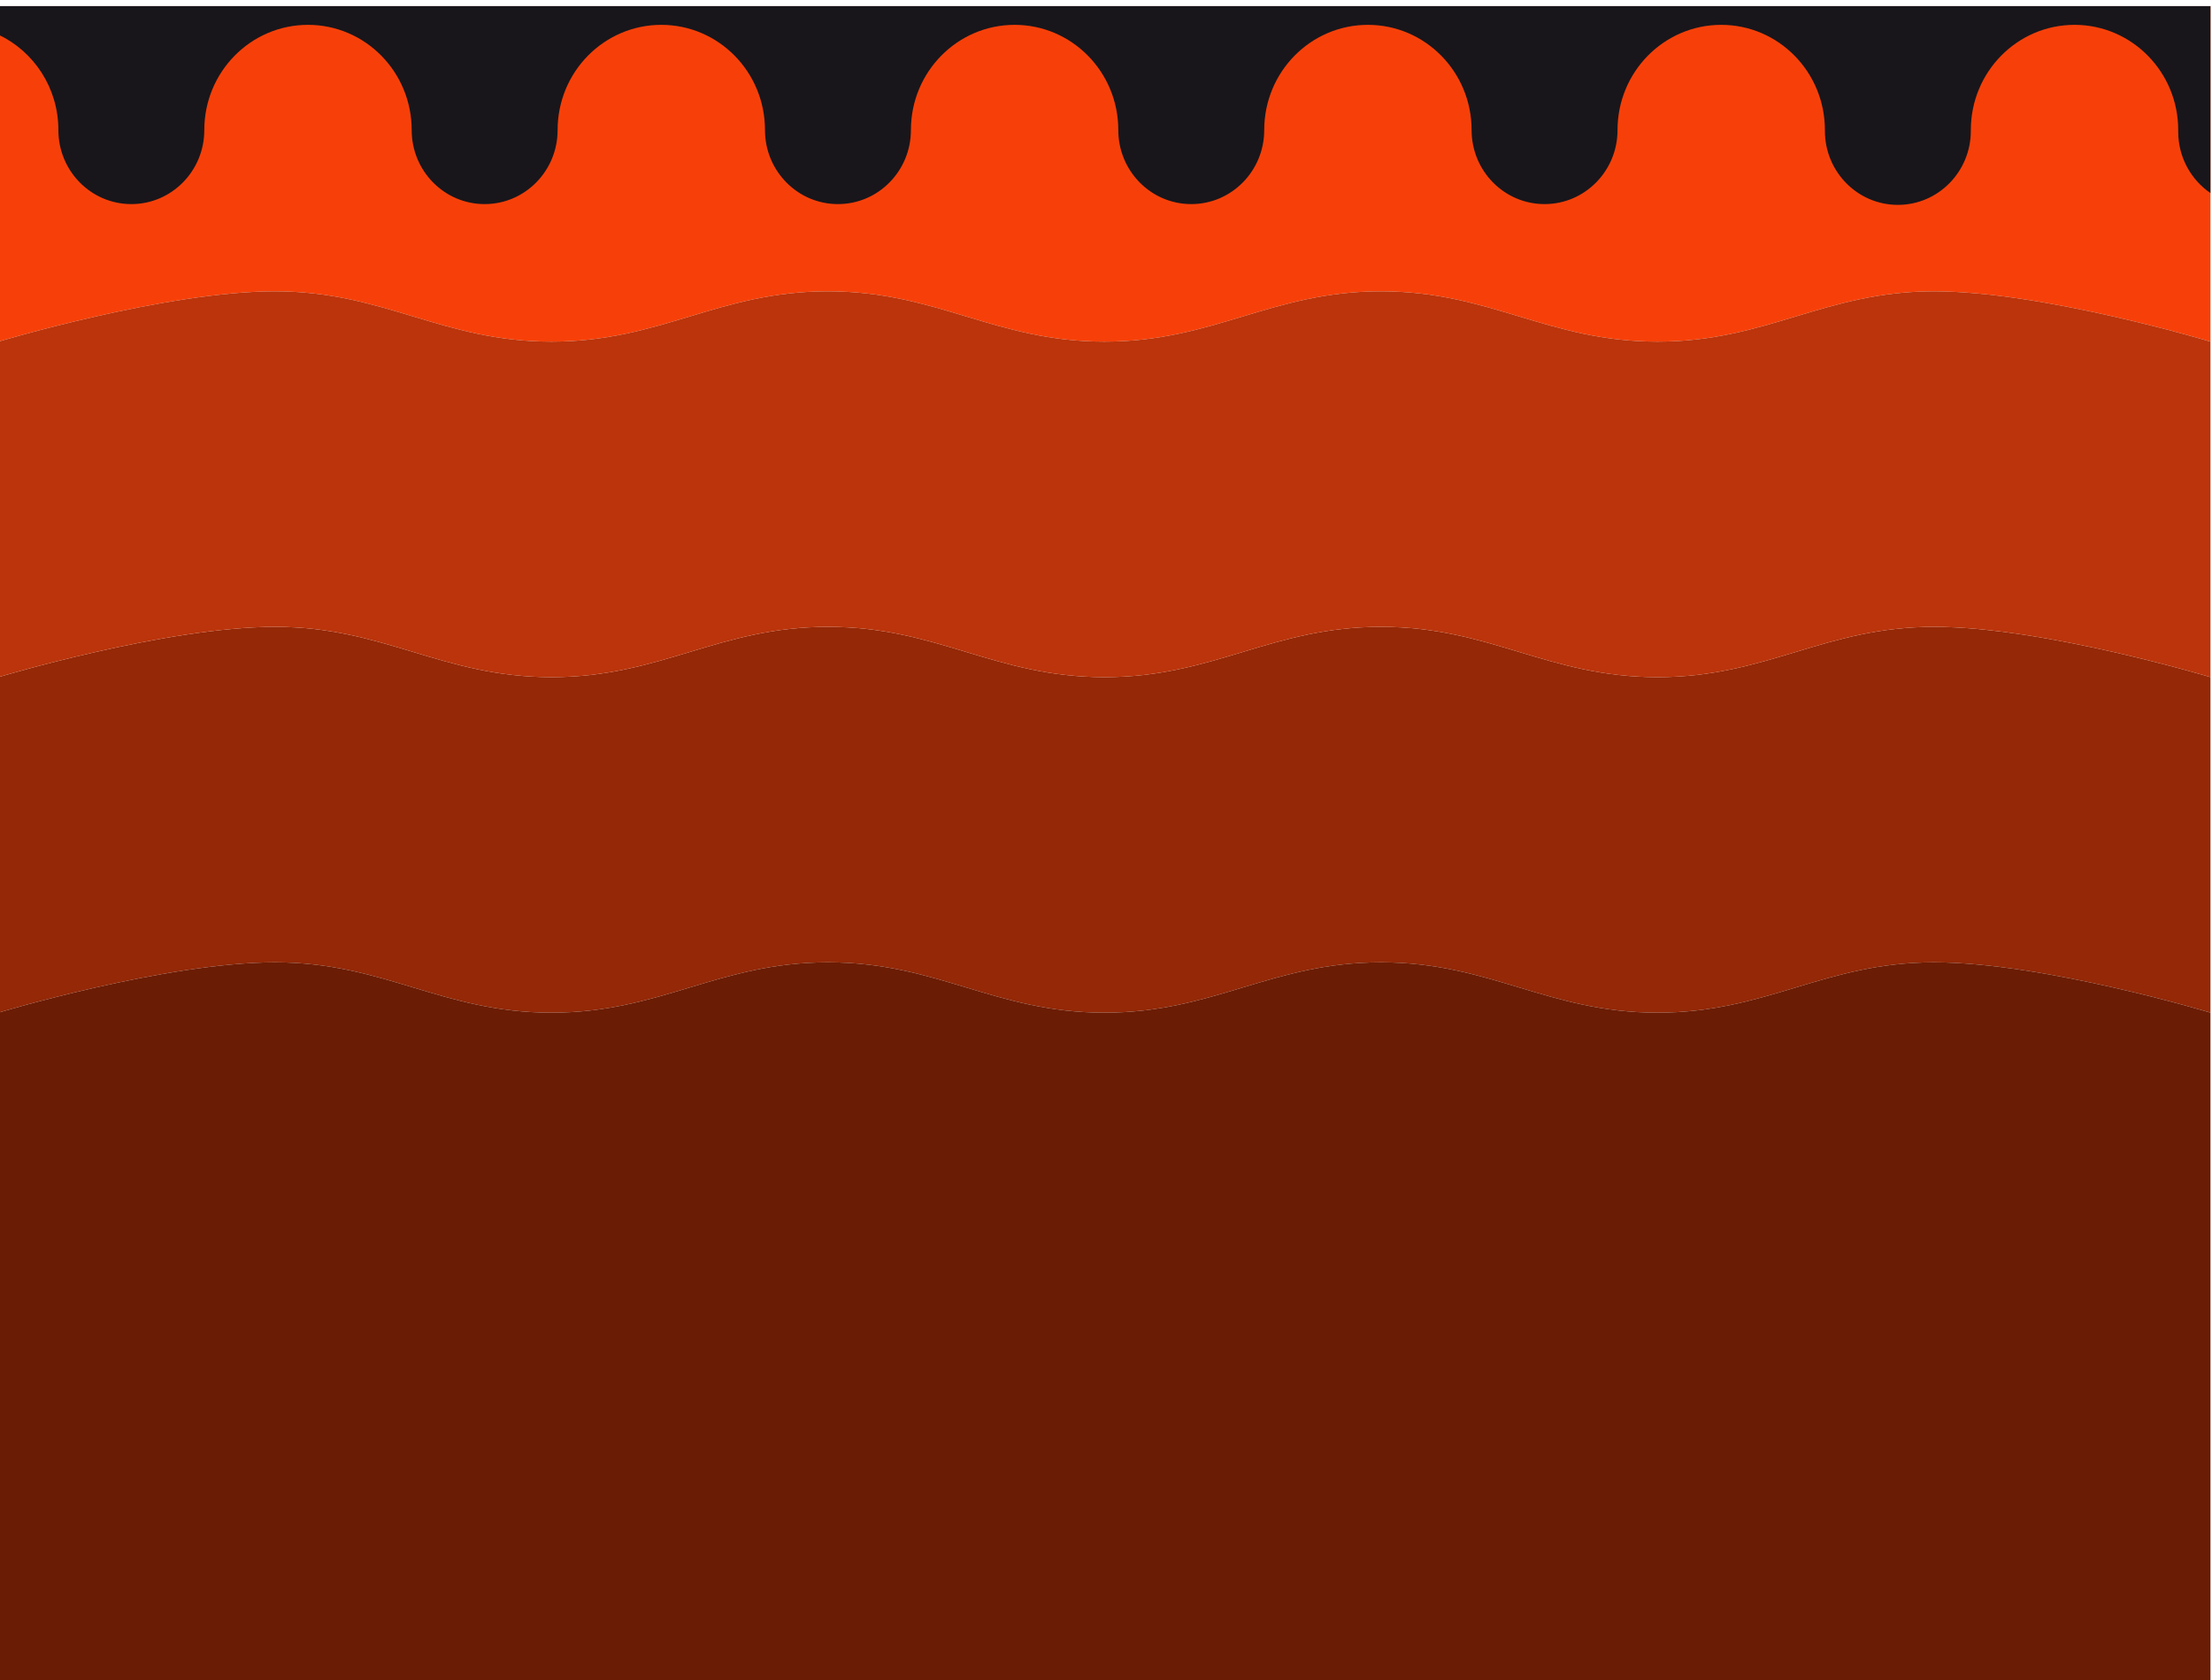 <svg width="1440" height="1094" viewBox="0 0 1440 1094" fill="none" xmlns="http://www.w3.org/2000/svg">
<g filter="url(#filter0_d_238_12684)">
<path d="M-1 0L1439 0L1439 218.445C1439 218.445 1330.26 185.678 1259 185.678C1187.74 185.678 1150.26 218.445 1079 218.445C1007.74 218.445 970.264 185.678 899 185.678C827.736 185.678 790.264 218.445 719 218.445C647.736 218.445 610.264 185.678 539 185.678C467.736 185.678 430.264 218.445 359 218.445C287.736 218.445 250.264 185.678 179 185.678C107.736 185.678 -1 218.445 -1 218.445L-1 0Z" fill="#F74009"/>
<path d="M-1 436.889C-1 436.889 107.736 404.123 179 404.123C250.264 404.123 287.736 436.89 359 436.89C430.264 436.89 467.736 404.123 539 404.123C610.264 404.123 647.736 436.89 719 436.89C790.264 436.89 827.736 404.123 899 404.123C970.264 404.123 1007.74 436.89 1079 436.89C1150.26 436.89 1187.74 404.123 1259 404.123C1330.26 404.123 1439 436.89 1439 436.89V655.334C1439 655.334 1330.26 622.568 1259 622.568C1187.74 622.568 1150.26 655.334 1079 655.334C1007.74 655.334 970.264 622.568 899 622.568C827.736 622.568 790.264 655.334 719 655.334C647.736 655.334 610.264 622.567 539 622.567C467.736 622.567 430.264 655.334 359 655.334C287.736 655.334 250.264 622.567 179 622.567C107.736 622.567 -1 655.334 -1 655.334L-1 436.889Z" fill="#942807"/>
<path d="M-1 218.445C-1 218.445 107.736 185.678 179 185.678C250.264 185.678 287.736 218.445 359 218.445C430.264 218.445 467.736 185.678 539 185.678C610.264 185.678 647.736 218.445 719 218.445C790.264 218.445 827.736 185.678 899 185.678C970.264 185.678 1007.74 218.445 1079 218.445C1150.26 218.445 1187.74 185.678 1259 185.678C1330.26 185.678 1439 218.445 1439 218.445V436.89C1439 436.89 1330.26 404.123 1259 404.123C1187.74 404.123 1150.26 436.89 1079 436.89C1007.74 436.89 970.264 404.123 899 404.123C827.736 404.123 790.264 436.89 719 436.89C647.736 436.89 610.264 404.123 539 404.123C467.736 404.123 430.264 436.89 359 436.89C287.736 436.89 250.264 404.123 179 404.123C107.736 404.123 -1 436.889 -1 436.889L-1 218.445Z" fill="#BB340B"/>
<path d="M-1 655.334C-1 655.334 107.736 622.567 179 622.567C250.264 622.567 287.736 655.334 359 655.334C430.264 655.334 467.736 622.567 539 622.567C610.264 622.567 647.736 655.334 719 655.334C790.264 655.334 827.736 622.568 899 622.568C970.264 622.568 1007.74 655.334 1079 655.334C1150.26 655.334 1187.74 622.568 1259 622.568C1330.26 622.568 1439 655.334 1439 655.334V1094L-1 1094L-1 655.334Z" fill="#6B1C04"/>
<path d="M1439 0L-1 0L-1 18.565C22.036 29.47 38 53.183 38 80.68C38 107.303 59.267 128.885 85.5 128.885C111.734 128.885 133 107.303 133 80.68C133 42.847 163.221 12.178 200.5 12.178C237.779 12.178 268 42.847 268 80.68C268 107.303 289.267 128.885 315.5 128.885C341.734 128.885 363 107.303 363 80.68C363 42.847 393.221 12.178 430.5 12.178C467.779 12.178 498 42.847 498 80.68C498 107.303 519.267 128.885 545.5 128.885C571.734 128.885 593 107.303 593 80.68C593 42.847 623.221 12.178 660.5 12.178C697.779 12.178 728 42.847 728 80.68C728 107.303 749.266 128.885 775.5 128.885C801.734 128.885 823 107.303 823 80.68C823 42.847 853.221 12.178 890.5 12.178C927.779 12.178 958 42.847 958 80.68C958 107.303 979.266 128.885 1005.5 128.885C1031.73 128.885 1053 107.303 1053 80.68C1053 42.847 1083.22 12.178 1120.5 12.178C1157.78 12.178 1188 42.847 1188 80.68C1188 80.849 1188 81.018 1188 81.187L1188 81.188C1188 107.81 1209.27 129.392 1235.5 129.392C1261.73 129.392 1283 107.81 1283 81.188L1283 81.187L1283 81.125L1283 80.933L1283 80.68C1283 42.847 1313.22 12.178 1350.5 12.178C1350.67 12.178 1350.83 12.179 1351 12.18C1388.05 12.453 1418 43.017 1418 80.68C1418 80.849 1418 81.018 1418 81.187H1418C1418 81.356 1418 81.525 1418 81.695C1418 98.359 1426.33 113.049 1439 121.706L1439 0Z" fill="#18161B"/>
</g>
<defs>
<filter id="filter0_d_238_12684" x="-9" y="-4" width="1456" height="1110" filterUnits="userSpaceOnUse" color-interpolation-filters="sRGB">
<feFlood flood-opacity="0" result="BackgroundImageFix"/>
<feColorMatrix in="SourceAlpha" type="matrix" values="0 0 0 0 0 0 0 0 0 0 0 0 0 0 0 0 0 0 127 0" result="hardAlpha"/>
<feOffset dy="4"/>
<feGaussianBlur stdDeviation="4"/>
<feComposite in2="hardAlpha" operator="out"/>
<feColorMatrix type="matrix" values="0 0 0 0 0 0 0 0 0 0 0 0 0 0 0 0 0 0 0.25 0"/>
<feBlend mode="normal" in2="BackgroundImageFix" result="effect1_dropShadow_238_12684"/>
<feBlend mode="normal" in="SourceGraphic" in2="effect1_dropShadow_238_12684" result="shape"/>
</filter>
</defs>
</svg>
